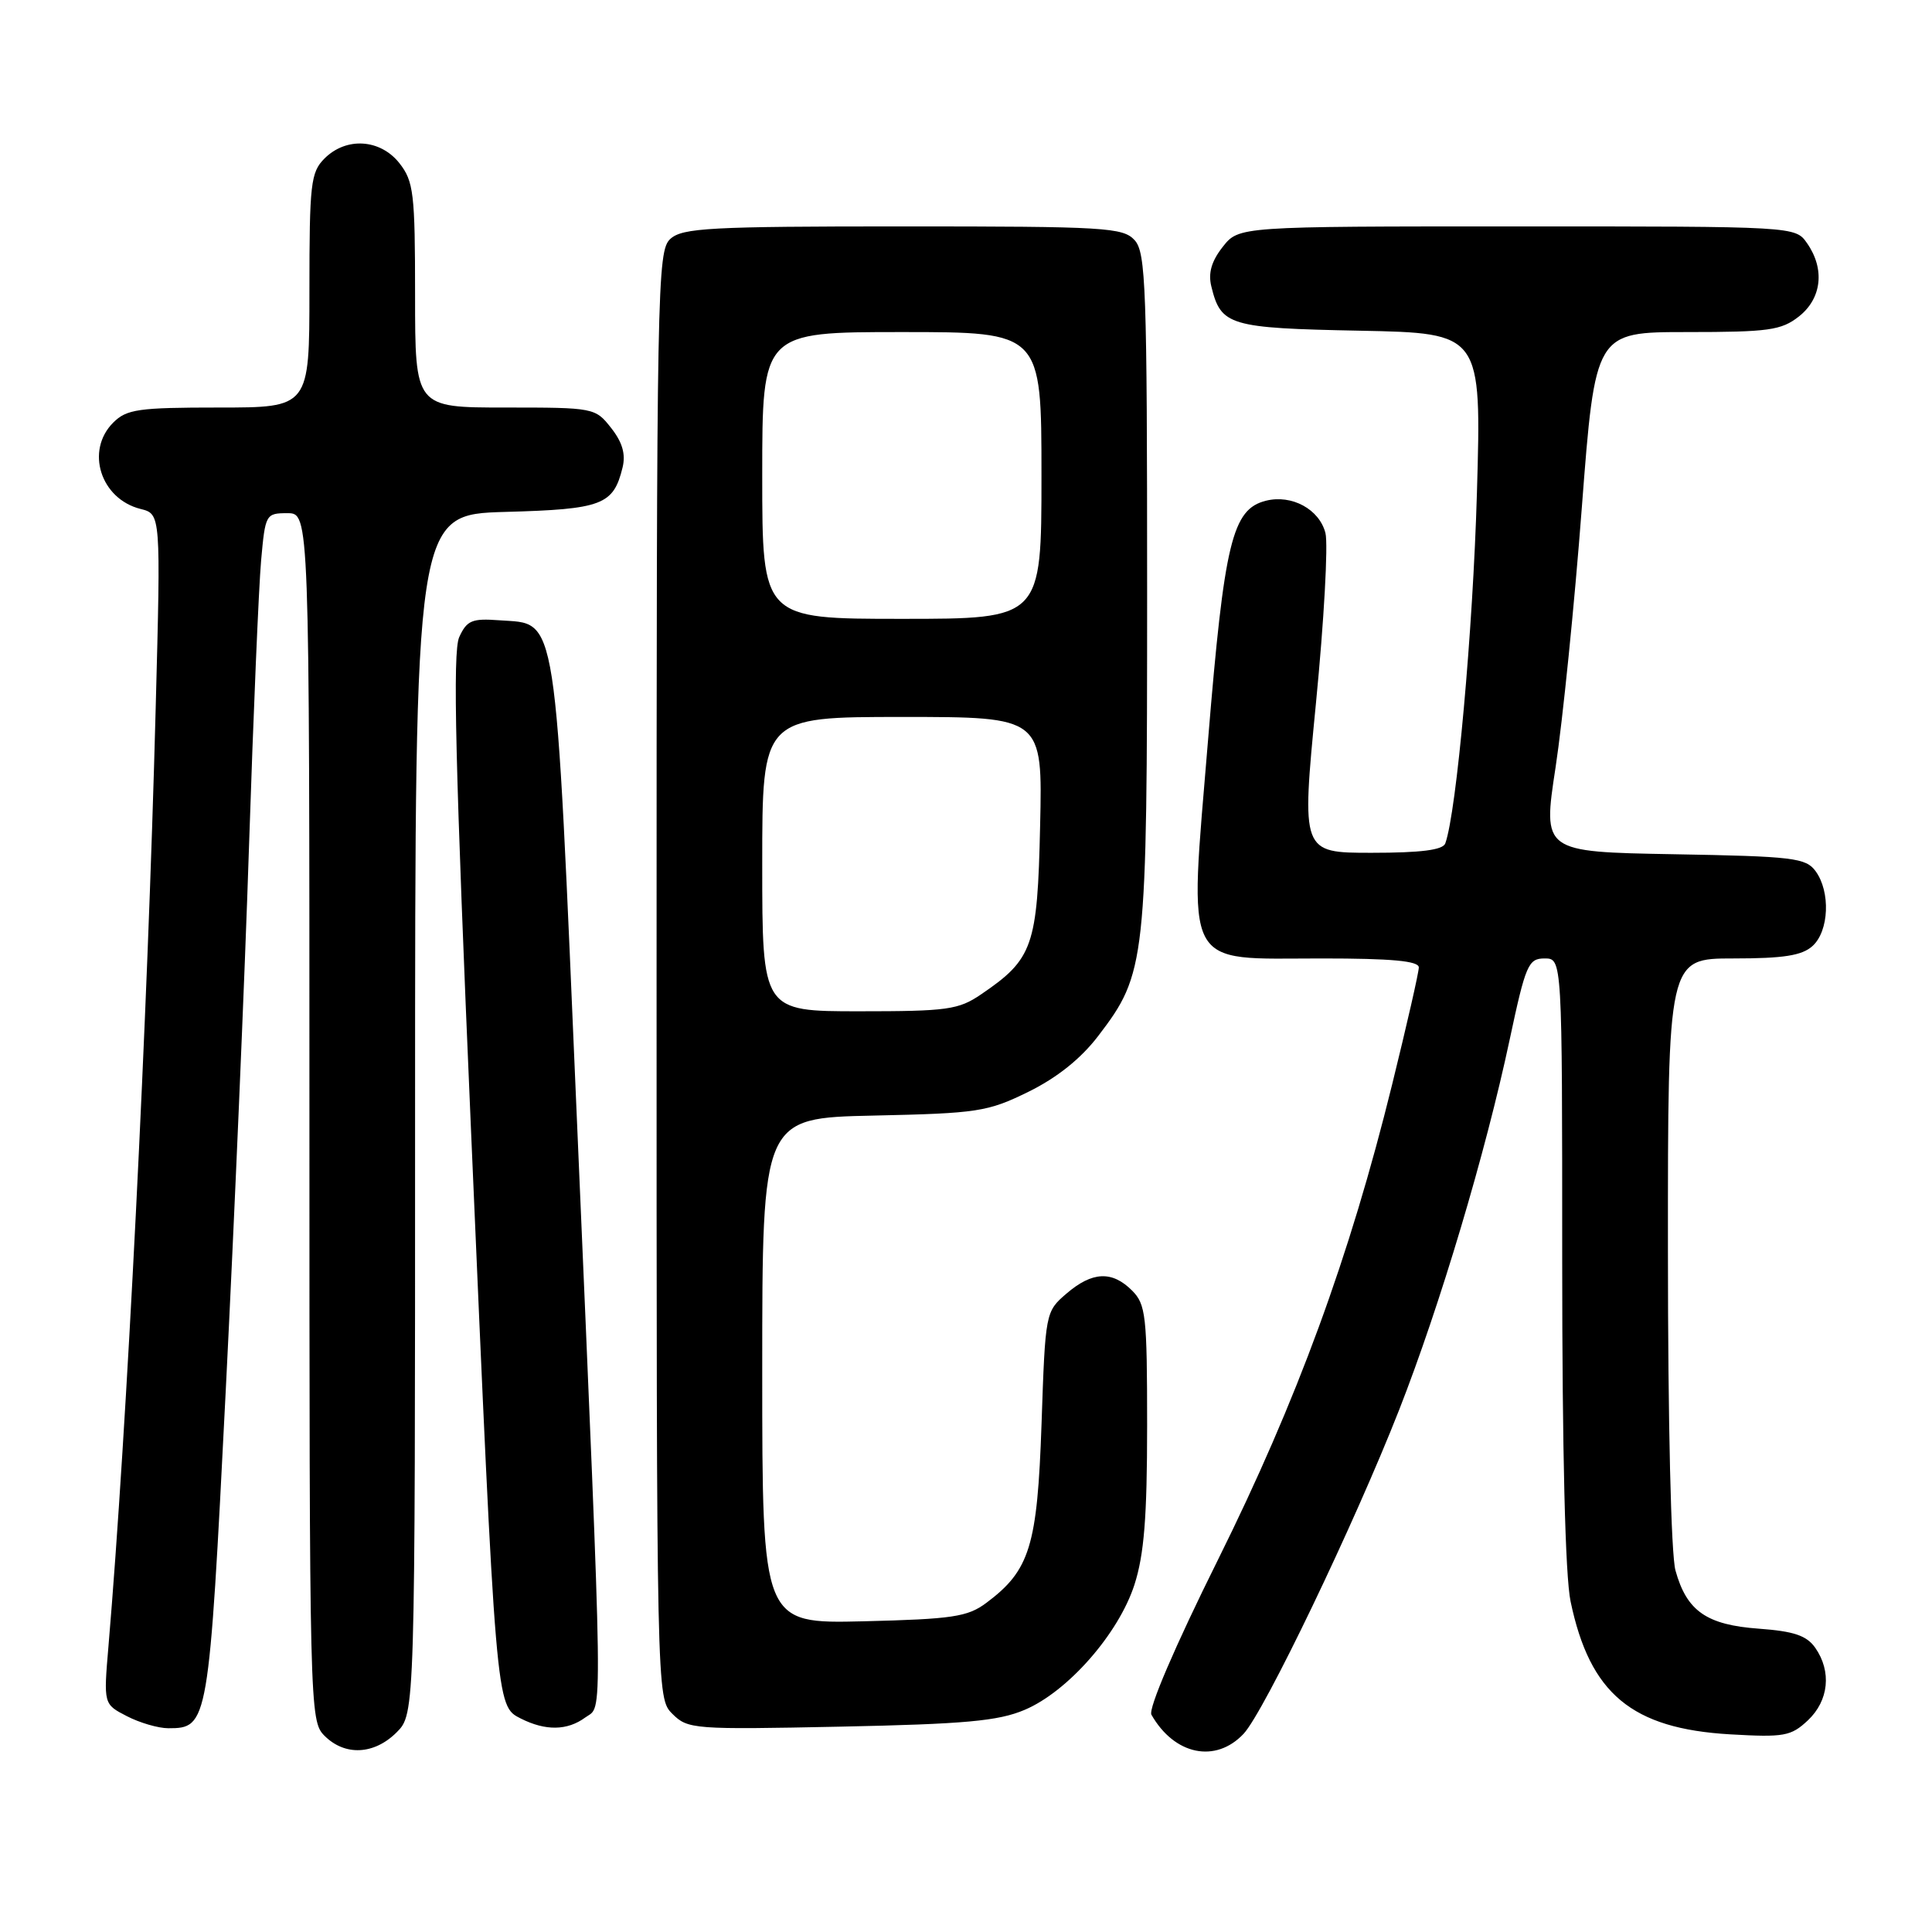 <?xml version="1.0" encoding="UTF-8" standalone="no"?>
<!DOCTYPE svg PUBLIC "-//W3C//DTD SVG 1.1//EN" "http://www.w3.org/Graphics/SVG/1.1/DTD/svg11.dtd" >
<svg xmlns="http://www.w3.org/2000/svg" xmlns:xlink="http://www.w3.org/1999/xlink" version="1.1" viewBox="0 0 256 256">
 <g >
 <path fill="currentColor"
d=" M 52.55 229.55 C 55.00 227.09 55.00 227.09 55.00 147.63 C 55.00 68.17 55.00 68.17 66.97 67.83 C 79.79 67.48 81.28 66.91 82.49 61.96 C 82.93 60.18 82.47 58.60 80.98 56.71 C 78.88 54.03 78.70 54.00 66.93 54.00 C 55.00 54.00 55.00 54.00 55.00 39.13 C 55.00 25.61 54.81 24.03 52.93 21.63 C 50.39 18.41 45.88 18.12 43.00 21.00 C 41.17 22.83 41.00 24.33 41.00 38.50 C 41.00 54.00 41.00 54.00 29.00 54.00 C 18.33 54.00 16.78 54.22 15.00 56.00 C 11.29 59.71 13.32 66.11 18.63 67.44 C 21.31 68.11 21.31 68.11 20.63 93.81 C 19.56 134.83 16.80 189.51 14.37 218.15 C 13.72 225.81 13.72 225.81 16.81 227.40 C 18.51 228.28 20.98 229.00 22.30 229.00 C 27.59 229.00 27.67 228.56 29.90 184.50 C 31.04 161.95 32.44 129.32 33.00 112.00 C 33.57 94.67 34.29 77.69 34.60 74.25 C 35.15 68.14 35.22 68.00 38.08 68.00 C 41.00 68.00 41.00 68.00 41.00 148.00 C 41.00 226.67 41.03 228.03 43.00 230.00 C 45.70 232.70 49.57 232.52 52.55 229.55 Z  M 164.78 229.74 C 167.51 226.83 179.47 201.92 185.40 186.80 C 190.80 173.02 196.84 152.80 200.04 137.75 C 202.16 127.81 202.51 127.00 204.67 127.00 C 207.00 127.00 207.00 127.00 207.00 166.95 C 207.00 192.37 207.40 208.83 208.11 212.20 C 210.67 224.44 216.22 229.05 229.25 229.81 C 236.40 230.22 237.31 230.06 239.55 227.96 C 242.33 225.34 242.72 221.48 240.53 218.34 C 239.39 216.72 237.71 216.15 233.07 215.81 C 226.13 215.31 223.50 213.48 222.01 208.10 C 221.42 205.99 221.01 188.50 221.01 165.75 C 221.00 127.00 221.00 127.00 229.67 127.00 C 236.34 127.00 238.77 126.62 240.17 125.35 C 242.36 123.37 242.57 118.17 240.58 115.44 C 239.29 113.67 237.63 113.47 221.79 113.19 C 204.41 112.88 204.41 112.88 206.12 101.69 C 207.06 95.53 208.63 80.04 209.60 67.25 C 211.38 44.00 211.38 44.00 223.55 44.00 C 234.36 44.00 236.03 43.77 238.37 41.93 C 241.40 39.54 241.83 35.63 239.44 32.22 C 237.89 30.00 237.89 30.00 201.02 30.00 C 164.15 30.00 164.15 30.00 162.02 32.71 C 160.53 34.60 160.07 36.18 160.51 37.96 C 161.78 43.15 162.86 43.48 180.19 43.82 C 196.31 44.14 196.31 44.14 195.70 65.32 C 195.18 83.46 193.00 107.60 191.51 111.75 C 191.20 112.63 188.29 113.00 181.75 113.00 C 172.44 113.00 172.44 113.00 174.37 93.18 C 175.44 82.27 176.00 72.13 175.63 70.64 C 174.83 67.48 171.17 65.49 167.74 66.35 C 163.28 67.47 162.23 71.80 160.08 97.97 C 157.54 128.96 156.52 127.00 175.17 127.00 C 184.40 127.00 188.00 127.33 188.00 128.19 C 188.00 128.84 186.41 135.81 184.47 143.68 C 178.83 166.58 171.85 185.60 161.37 206.71 C 155.68 218.16 152.13 226.44 152.57 227.21 C 155.61 232.55 161.07 233.68 164.78 229.74 Z  M 77.56 227.57 C 79.91 225.85 79.98 230.62 76.45 148.50 C 73.50 79.76 73.96 82.77 66.15 82.19 C 62.54 81.92 61.86 82.21 60.85 84.42 C 59.96 86.38 60.32 101.27 62.41 149.73 C 65.73 226.44 65.70 226.04 69.00 227.71 C 72.29 229.37 75.17 229.33 77.56 227.57 Z  M 135.76 226.57 C 141.48 224.16 148.22 216.48 150.32 209.98 C 151.60 205.99 152.00 201.04 152.00 188.89 C 152.00 174.33 151.83 172.83 150.00 171.00 C 147.35 168.35 144.72 168.48 141.31 171.41 C 138.53 173.80 138.51 173.91 138.01 188.66 C 137.45 204.88 136.47 208.08 130.68 212.40 C 128.21 214.24 126.22 214.54 114.43 214.83 C 101.00 215.15 101.00 215.15 101.00 181.65 C 101.00 148.14 101.00 148.14 115.75 147.82 C 129.58 147.52 130.86 147.32 136.27 144.67 C 140.07 142.80 143.22 140.28 145.52 137.27 C 151.85 128.98 152.00 127.62 152.00 78.15 C 152.00 38.15 151.83 33.47 150.35 31.83 C 148.81 30.14 146.51 30.00 119.67 30.00 C 94.08 30.00 90.44 30.20 88.83 31.65 C 87.08 33.24 87.00 37.57 87.00 129.15 C 87.00 225.00 87.00 225.00 89.10 227.10 C 91.13 229.13 91.93 229.19 111.35 228.79 C 127.84 228.45 132.27 228.05 135.76 226.57 Z  M 101.00 114.50 C 101.00 95.00 101.00 95.00 119.57 95.00 C 138.15 95.00 138.15 95.00 137.82 109.43 C 137.47 125.40 136.88 127.08 130.01 131.75 C 127.01 133.80 125.53 134.00 113.85 134.00 C 101.00 134.00 101.00 134.00 101.00 114.50 Z  M 101.00 63.00 C 101.00 44.00 101.00 44.00 119.50 44.00 C 138.00 44.00 138.00 44.00 138.00 63.00 C 138.00 82.00 138.00 82.00 119.50 82.00 C 101.00 82.00 101.00 82.00 101.00 63.00 Z "/>
</g>
</svg>